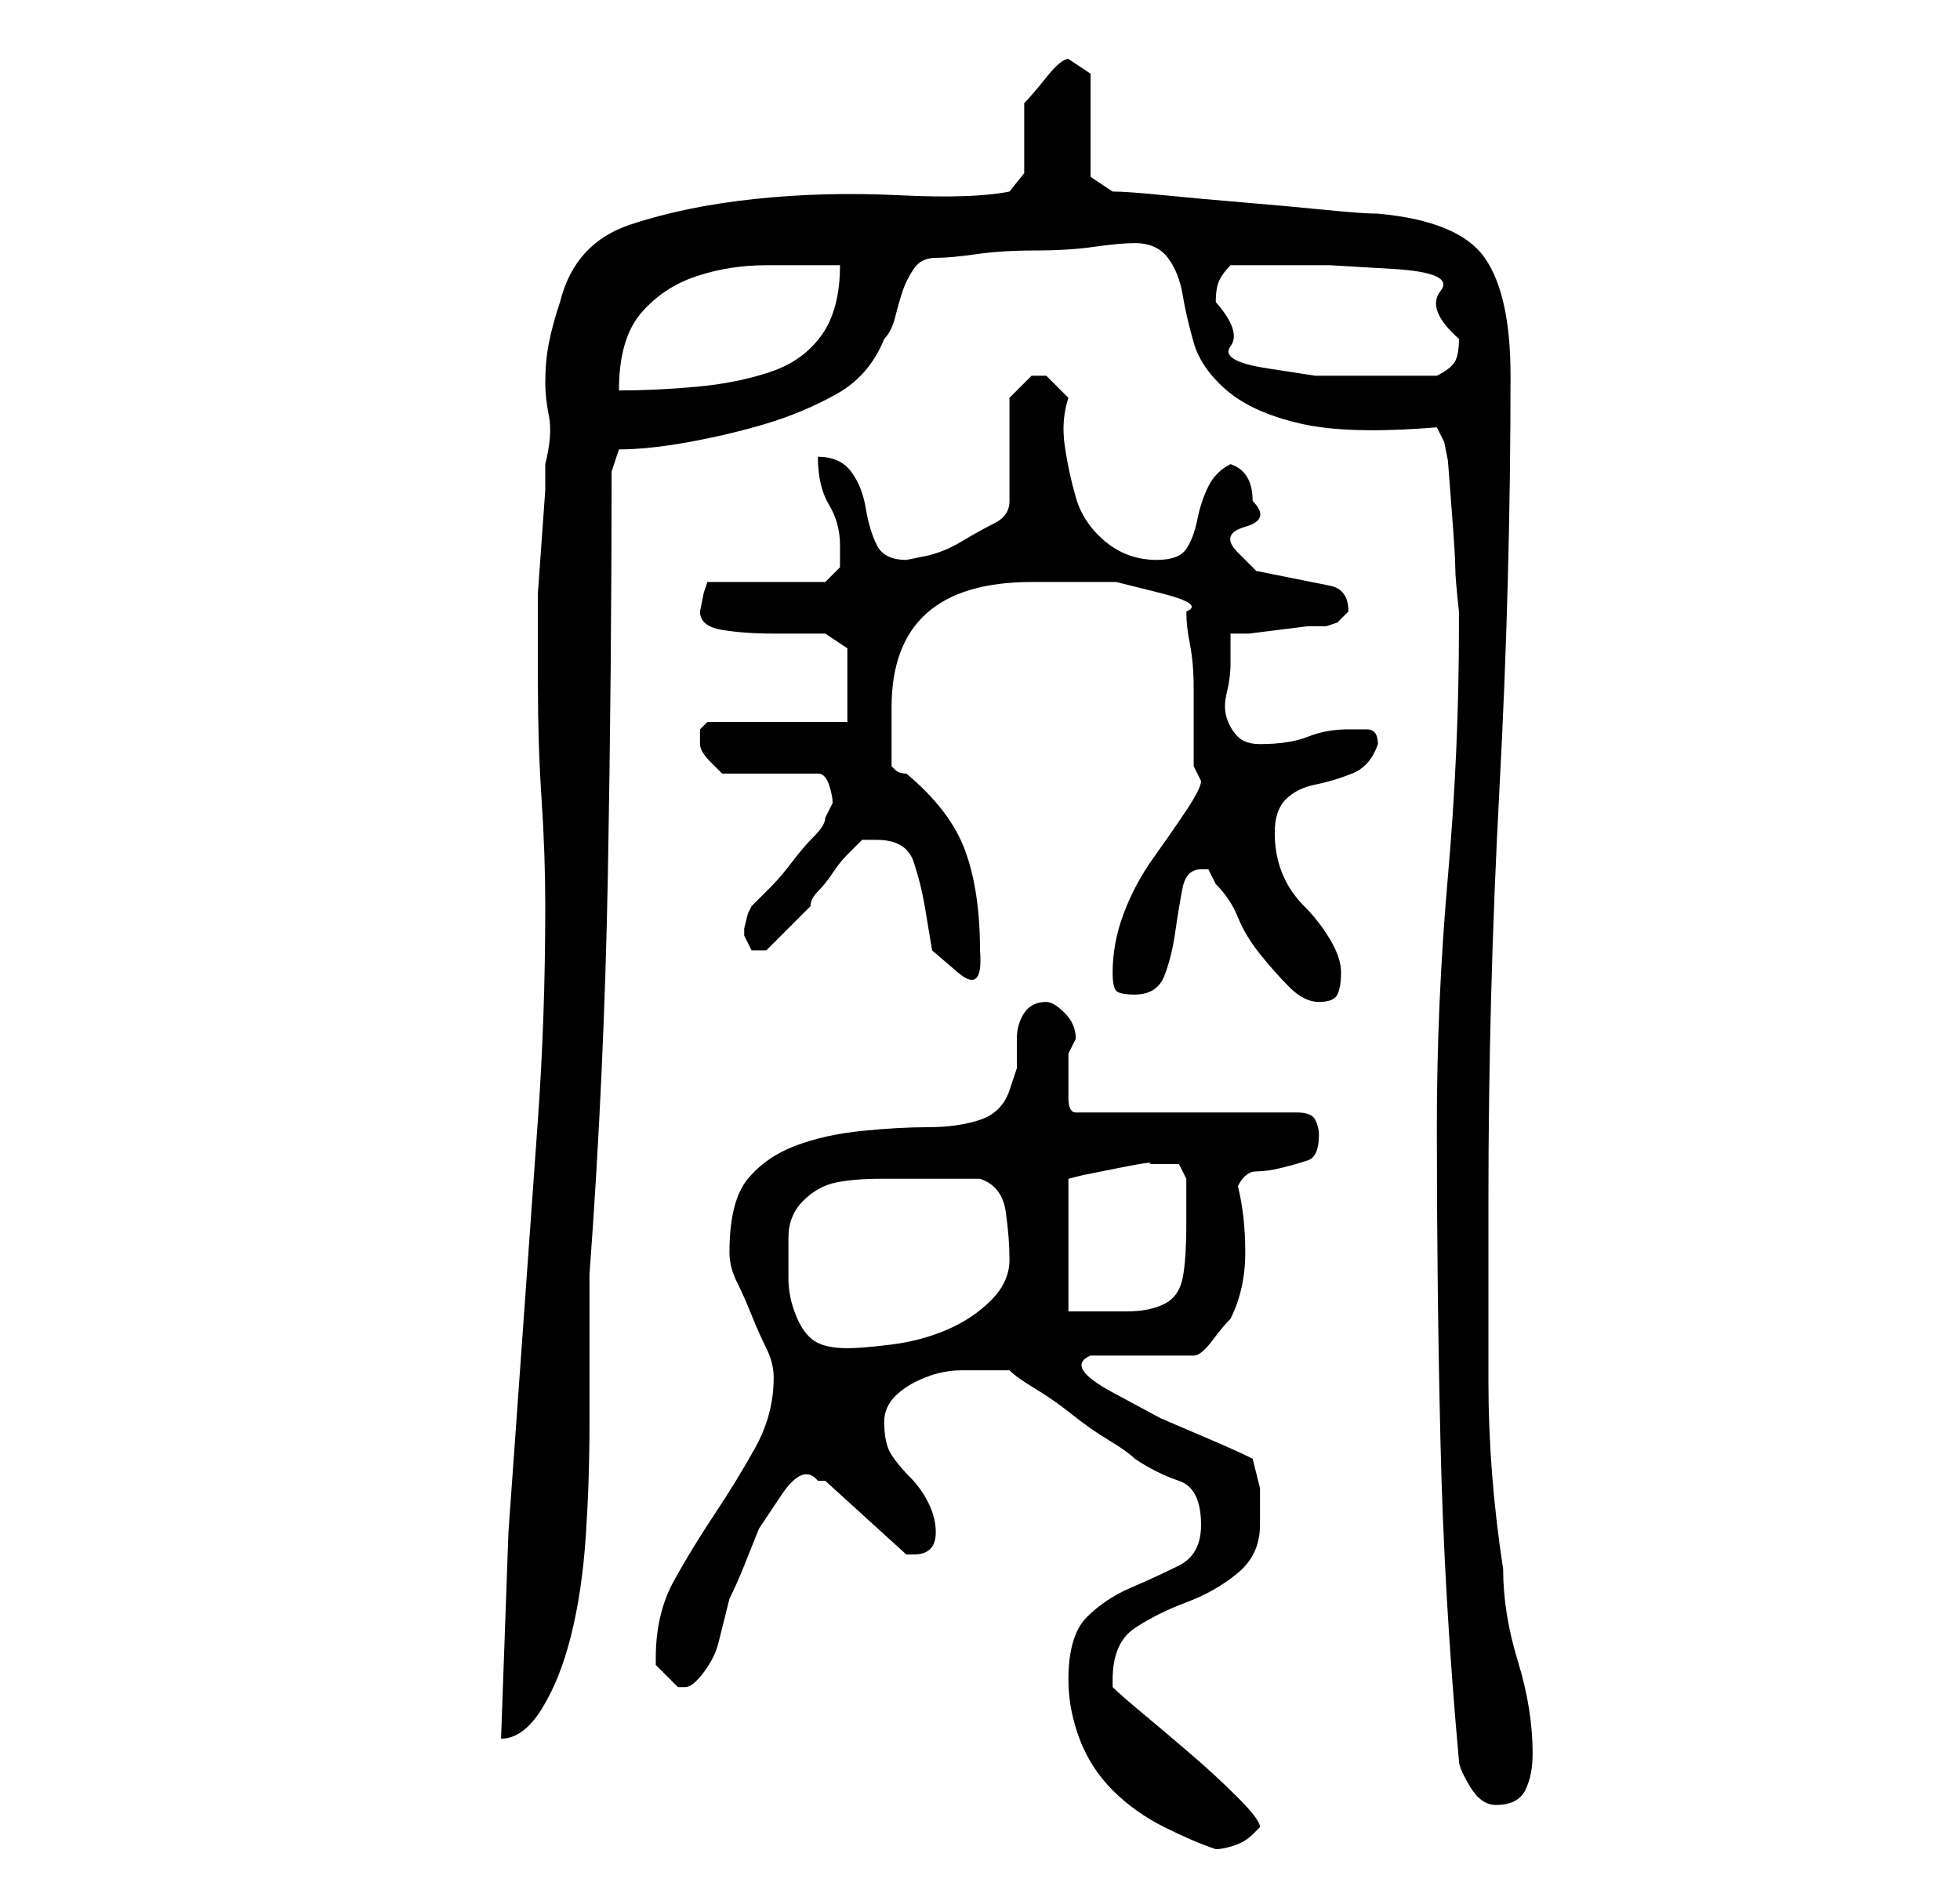 <?xml version="1.0" standalone="no"?>
<!DOCTYPE svg PUBLIC "-//W3C//DTD SVG 1.1//EN" "http://www.w3.org/Graphics/SVG/1.1/DTD/svg11.dtd" >
<svg xmlns="http://www.w3.org/2000/svg" xmlns:xlink="http://www.w3.org/1999/xlink" version="1.1" viewBox="-10 0 266 256">
   <path fill="currentColor"
d="M135 228q0 4 1.5 8t4.5 7t7 5t7 3q1 0 2.5 -0.5t2.5 -1.5l0.5 -0.5l0.5 -0.5q0 -1 -3 -4t-6.5 -6t-6.5 -5.5t-4 -3.5v-1q0 -5 3 -7t7 -3.5t7 -4t3 -6.5v-5t-1 -4q-2 -1 -5.5 -2.5l-7 -3t-6.5 -3.5t-3 -5h14q1 0 2.5 -2t2.5 -3q2 -4 2 -9t-1 -9q1 -2 2.5 -2t3.5 -0.5
t3.5 -1t1.5 -3.5q0 -1 -0.5 -2t-2.5 -1h-30q-1 0 -1 -2v-2v-4l0.5 -1l0.5 -1q0 -2 -1.5 -3.5t-2.5 -1.5q-2 0 -3 1.5t-1 3.5v4t-1 3q-1 3 -4 4t-7 1t-9 0.5t-9 2t-6.5 4.5t-2.5 10q0 2 1 4t2 4.5t2 4.5t1 4q0 5 -2.5 9.5t-5.5 9t-5.5 9t-2.5 10.5v1l1 1l2 2h1q1 0 2.5 -2
t2 -4l1 -4l0.5 -2q1 -2 2 -4.5l2 -5t3 -4.5t5 -2h0.5h0.5l11 10h0.5h0.5q3 0 3 -3q0 -2 -1 -4t-2.5 -3.5t-2.5 -3t-1 -4.5q0 -2 1.5 -3.5t4 -2.5t5 -1h3.5h3q1 1 3.5 2.5t5 3.5t5 3.5t3.5 2.5q3 2 6 3t3 6q0 4 -3 5.5t-6.5 3t-6 4t-2.5 8.5zM188 239q0 1 1.5 3.5t3.5 2.5
q3 0 4 -2t1 -5q0 -6 -2 -12.5t-2 -12.5q-2 -13 -2 -25.5v-24.5q0 -28 1.5 -56t1.5 -56q0 -11 -3.5 -16t-14.5 -6q-2 0 -7 -0.5t-11 -1t-11 -1t-7 -0.5l-3 -2v-14l-3 -2q-1 0 -3 2.5t-3 3.5v3v3.5v3t-2 2.5q-5 1 -15 0.5t-19.5 0.5t-17 3.5t-9.5 10.5q-1 3 -1.5 5.5t-0.5 5.5
q0 2 0.5 4.5t-0.5 6.5v3.5t-0.5 7t-0.5 7v4.5v8q0 8 0.5 15.5t0.5 14.5q0 15 -1 29l-2 28l-2 28t-1 28q3 0 5.5 -4t4 -10t2 -13.5t0.5 -15v-13v-7.5q2 -27 2.5 -54.5t0.5 -54.5l1 -3q4 0 9.5 -1t10.5 -2.5t9.5 -4t6.5 -7.5q1 -1 1.5 -3t1 -3.5t1.5 -3t3 -1.5t5.5 -0.5
t8 -0.5t8 -0.5t5.5 -0.5v0q3 0 4.5 2t2 5t1.5 6.5t4.5 6.5t10 4.5t18.5 0.5l1 2l0.5 2.5t0.5 6.5t0.5 8t0.5 6v2q0 17 -1.5 34t-1.5 34q0 22 0.5 43t2.5 43zM97 168q0 -3 2 -5t4.5 -2.5t6 -0.5h5.5h8q3 1 3.5 4.5t0.5 6.5t-2.5 5.5t-6 4t-7.5 2t-6 0.5q-3 0 -4.5 -1
t-2.5 -3.5t-1 -5v-5.5zM148 158h2t1 2v6q0 5 -0.5 7.5t-2.5 3.5t-5 1h-8v-18l2 -0.5t5 -1t4 -0.5h2zM153 118h1l1 2q2 2 3 4.5t3 5t4 4.5t4 2t2.5 -1t0.5 -3t-1.5 -4.5t-3.5 -4.5t-3 -4.5t-1 -5.5t1.5 -4.5t4 -2t5 -1.5t3.5 -4q0 -2 -1.5 -2h-2.5q-3 0 -5.5 1t-6.5 1
q-2 0 -3 -1t-1.5 -2.5t0 -3.5t0.5 -4v-2v-2h2.5t4 -0.5t4 -0.5h2.5l1.5 -0.5t1.5 -1.5q0 -3 -2.5 -3.5l-5 -1l-5 -1t-2.5 -2.5t1 -3.5t1 -3.5q0 -4 -3 -5q-2 1 -3 3t-1.5 4.5t-1.5 4t-4 1.5q-4 0 -7 -2.5t-4 -6t-1.5 -7t0.5 -6.5l-2 -2l-1 -1h-1h-1l-1.5 1.5l-1.5 1.5v14
q0 2 -2 3t-4.5 2.5t-5 2l-2.5 0.5q-3 0 -4 -2t-1.5 -5t-2 -5t-4.5 -2q0 4 1.5 6.5t1.5 5.5v3t-2 2h-16l-0.5 1.5t-0.5 2.5q0 2 3 2.5t7 0.5h7t3 2v10h-19l-0.5 0.5l-0.5 0.5v1v1q0 1 1.5 2.5l1.5 1.5h13q1 0 1.5 1.5t0.5 2.5l-0.5 1l-0.5 1q0 1 -1.5 2.5t-3 3.5t-3 3.5
l-2.5 2.5l-0.5 1t-0.5 2v1v0l1 2h1h1l6 -6q0 -1 1 -2t2 -2.5t2 -2.5l2 -2h2q4 0 5 3t1.5 6l1 6t3.5 3t3 -3q0 -8 -2 -13.5t-8 -10.5q-1 0 -1.5 -0.5l-0.5 -0.5v-4v-4q0 -17 19 -17h4h7.5t6 1.5t3.5 2.5q0 2 0.5 4.5t0.5 6v6.5v4l0.5 1l0.5 1q0 1 -2 4t-4.5 6.5t-4 7.5
t-1.5 8q0 2 0.5 2.5t2.5 0.5q3 0 4 -2.5t1.5 -6t1 -6t2.5 -2.5zM104 36q0 6 -2.5 9.5t-7 5t-10 2t-10.5 0.5q0 -7 3 -10.5t7.5 -5t9.5 -1.5h10zM155 41q0 -2 0.5 -3t1.5 -2h6h7.5t8.5 0.5t6.5 3t2.5 6.5q0 2 -0.5 3t-2.5 2h-5h-5h-6.5t-6.5 -1t-5 -3t-2 -6z" />
</svg>

